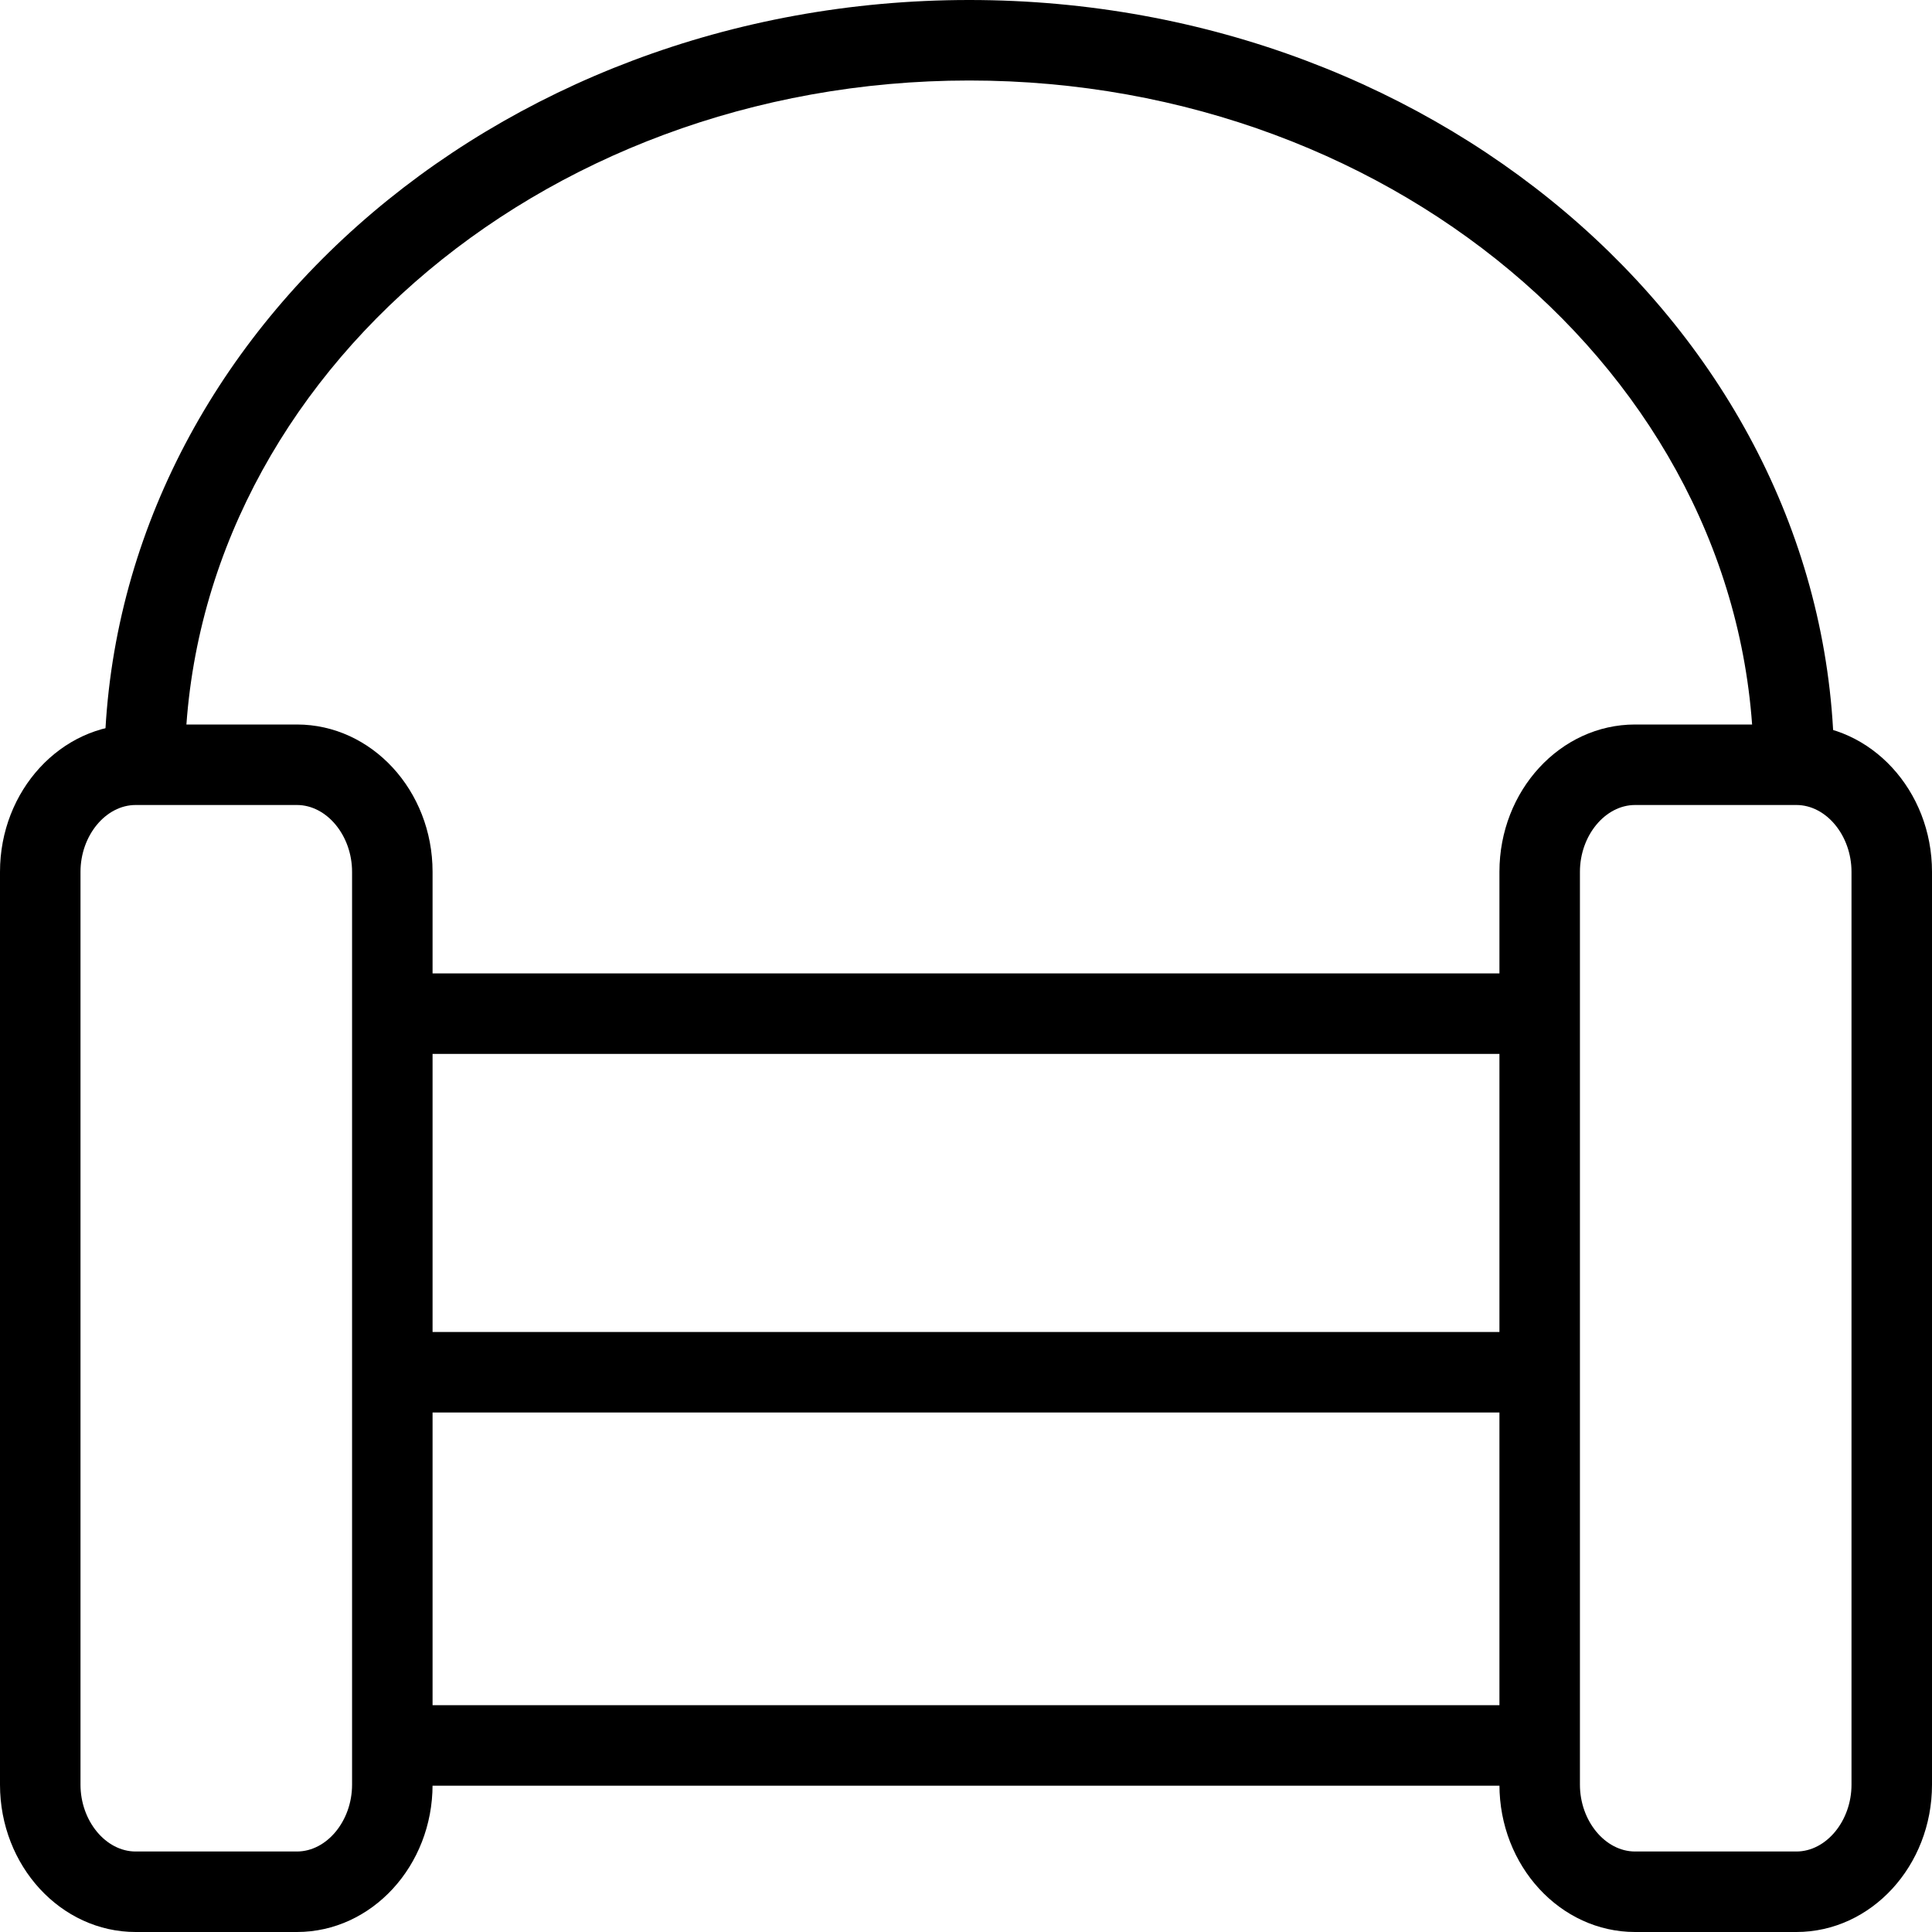 <?xml version="1.0" encoding="utf-8"?>
<!-- Generator: Adobe Illustrator 16.0.0, SVG Export Plug-In . SVG Version: 6.00 Build 0)  -->
<!DOCTYPE svg PUBLIC "-//W3C//DTD SVG 1.1//EN" "http://www.w3.org/Graphics/SVG/1.1/DTD/svg11.dtd">
<svg version="1.1" id="Layer_1" xmlns="http://www.w3.org/2000/svg" xmlns:xlink="http://www.w3.org/1999/xlink" x="0px" y="0px"
	 width="48px" height="48px" viewBox="0 0 48 48" enable-background="new 0 0 48 48" xml:space="preserve">
<g>
	<path d="M44.631,48h-4.008c-1.858,0-3.37-1.642-3.37-3.66V21.66c0-2.018,1.512-3.66,3.37-3.66h4.008C46.488,18,48,19.642,48,21.66
		v22.68C48,46.358,46.488,48,44.631,48z M40.623,20c-0.743,0-1.37,0.76-1.37,1.66v22.68c0,0.899,0.627,1.66,1.37,1.66h4.008
		C45.373,46,46,45.239,46,44.34V21.66c0-0.9-0.627-1.66-1.369-1.66H40.623z"/>
	<path d="M7.377,48H3.37C1.512,48,0,46.358,0,44.34V21.66C0,19.642,1.512,18,3.37,18h4.007c1.858,0,3.37,1.642,3.37,3.66v22.68
		C10.747,46.358,9.235,48,7.377,48z M3.37,20C2.627,20,2,20.76,2,21.66v22.68C2,45.239,2.627,46,3.37,46h4.007
		c0.743,0,1.37-0.761,1.37-1.66V21.66c0-0.9-0.627-1.66-1.37-1.66H3.37z"/>
	<path d="M45.57,19.092h-2C43.57,9.667,34.827,2,24.081,2C13.334,2,4.592,9.667,4.592,19.092h-2C2.592,8.564,12.232,0,24.081,0
		C35.931,0,45.57,8.564,45.57,19.092z"/>
	<rect x="9.747" y="24.184" width="28.506" height="2"/>
	<rect x="9.747" y="33.093" width="28.506" height="2"/>
	<rect x="9.747" y="42.365" width="28.506" height="2"/>
</g>
</svg>
